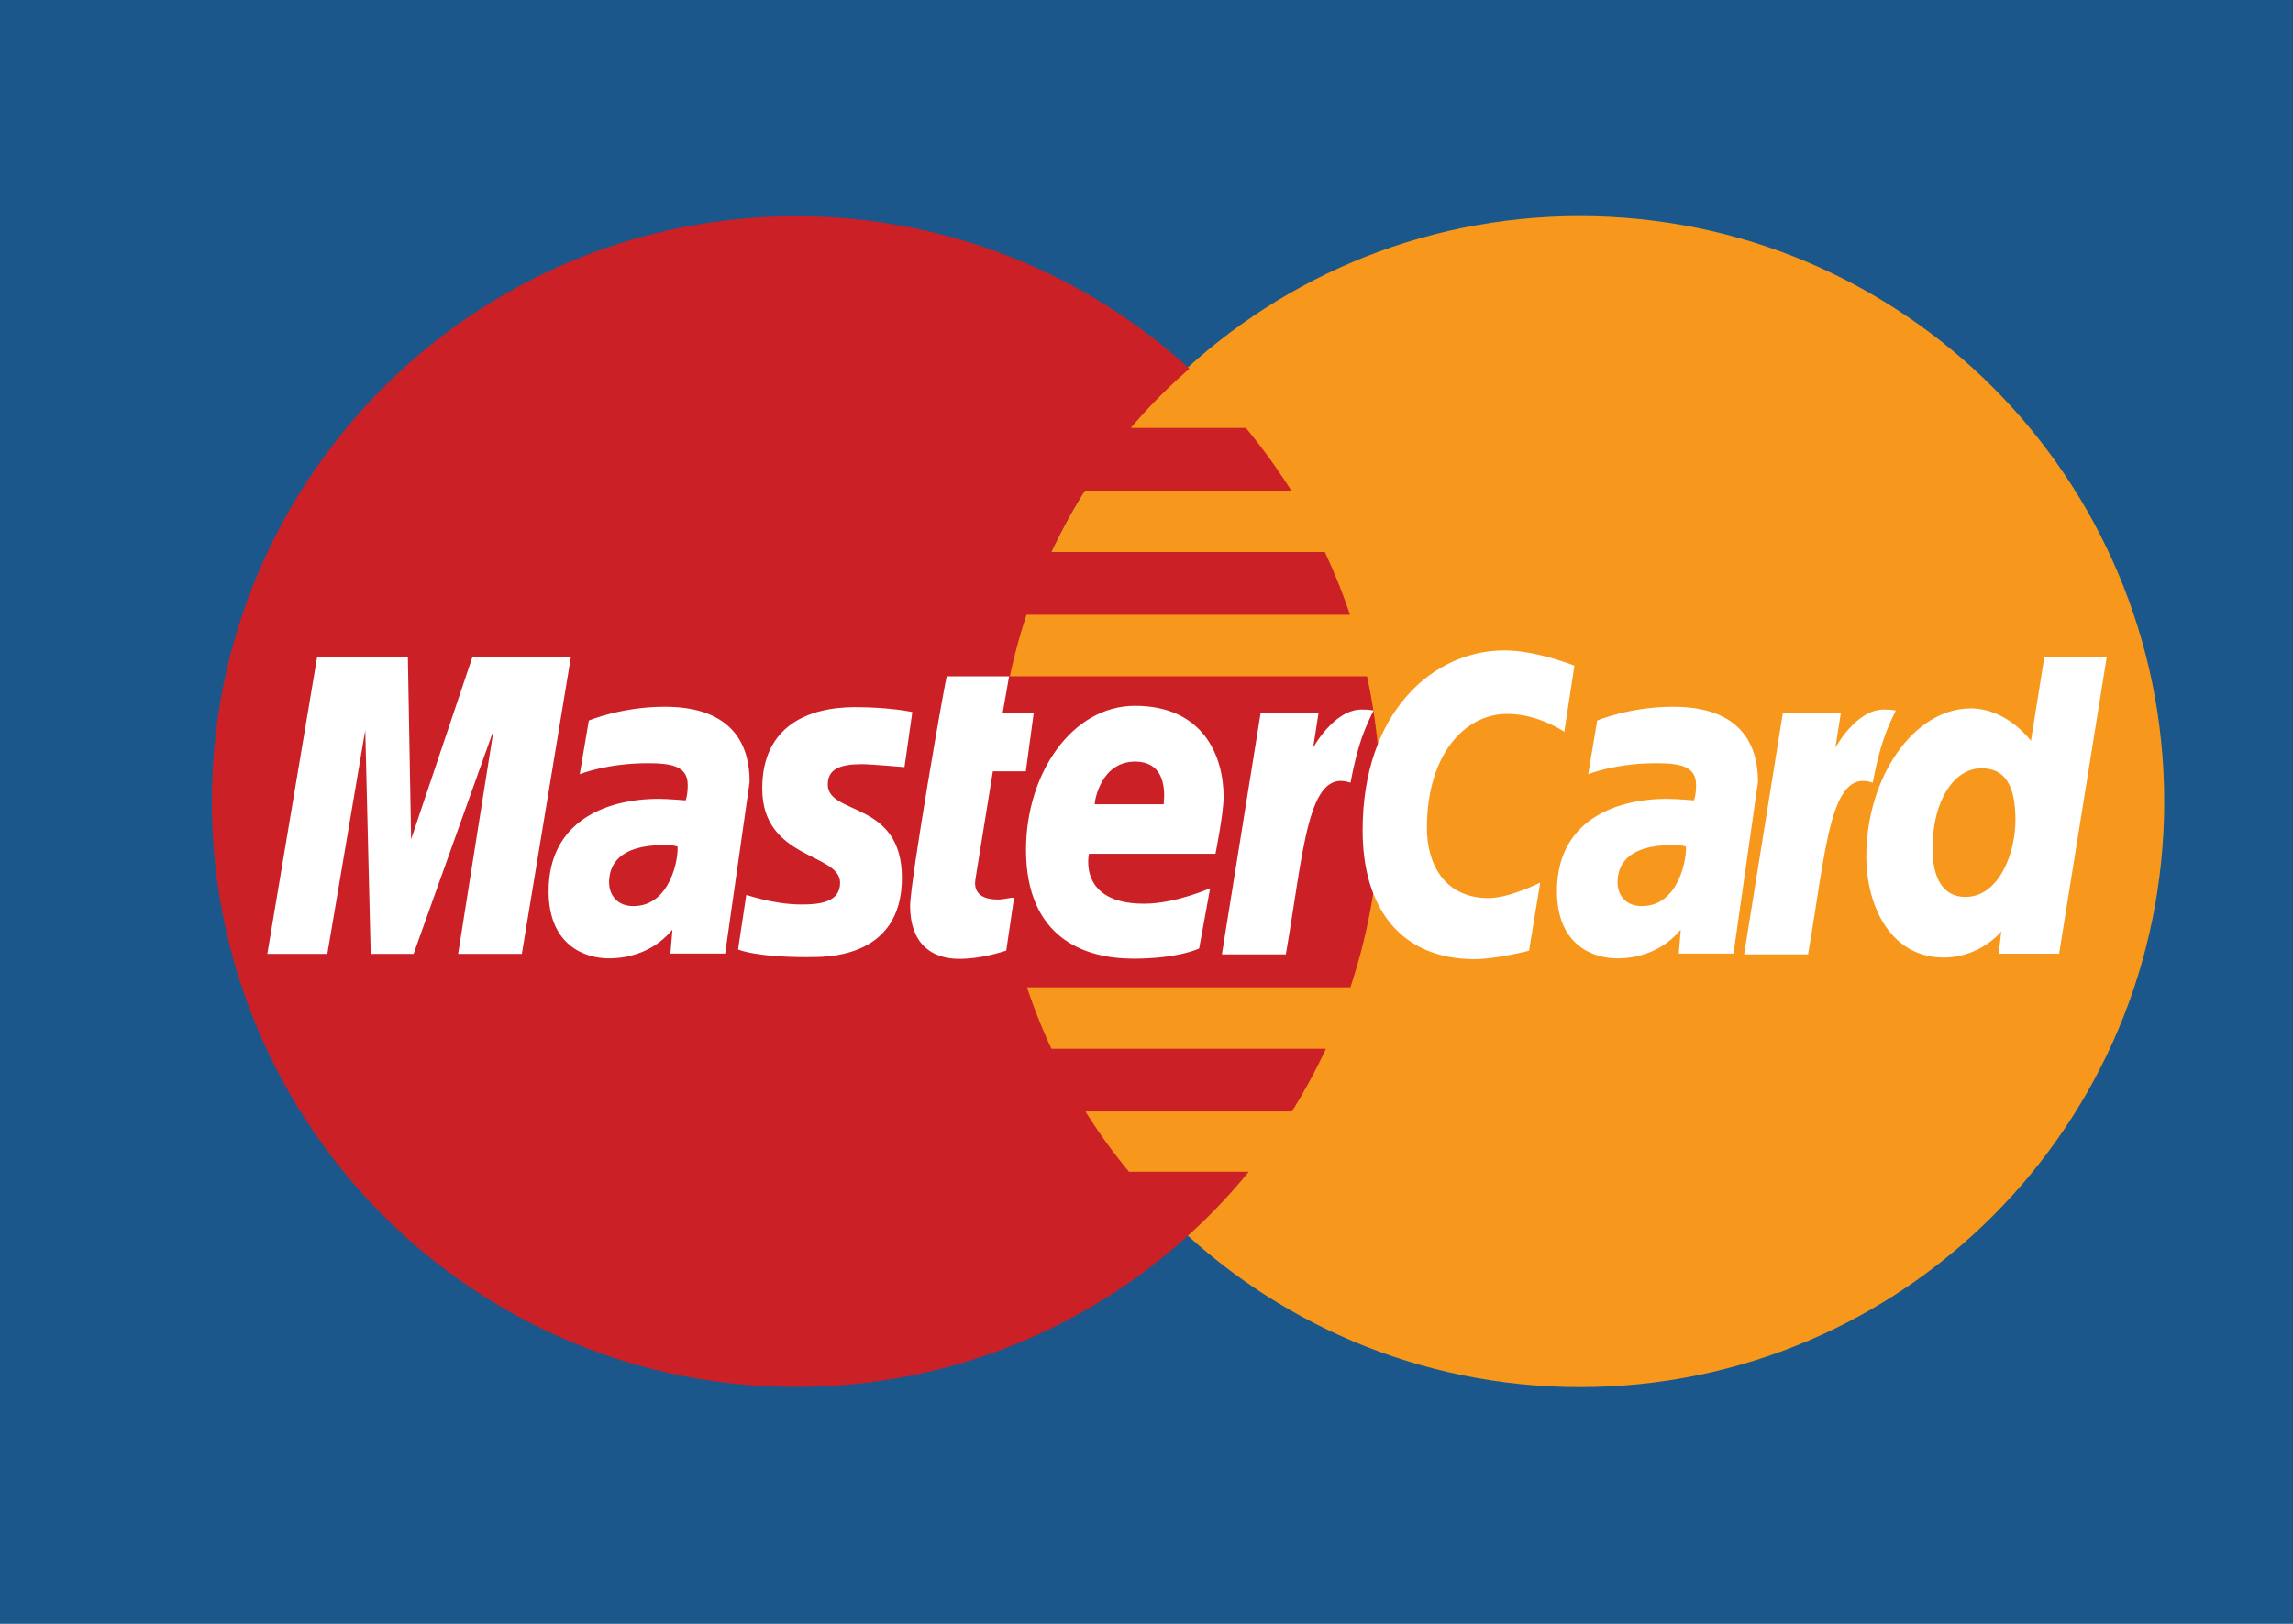 <svg xmlns="http://www.w3.org/2000/svg" width="24" height="17"><g fill="none" fill-rule="nonzero"><path fill="#1C578B" d="M0 0h24v17H0z"/><path fill="#F7981D" d="M22.652 8.392c0 3.384-2.736 6.129-6.114 6.13-3.377 0-6.116-2.743-6.117-6.127v-.003c0-3.385 2.737-6.13 6.114-6.13 3.377-.001 6.116 2.742 6.117 6.127v.003z"/><path fill="#CB2026" d="M8.294 2.264c-3.357.021-6.076 2.758-6.076 6.128 0 3.383 2.74 6.128 6.116 6.128a6.085 6.085 0 0 0 4.114-1.597c.224-.203.431-.422.622-.656h-1.253c-.166-.2-.318-.41-.456-.631h2.16c.133-.211.251-.43.357-.657h-2.873a6.015 6.015 0 0 1-.256-.643h3.385a6.18 6.18 0 0 0 .174-3.256H10.57a6.24 6.24 0 0 1 .174-.644h3.386a6.15 6.15 0 0 0-.264-.657h-2.862c.104-.22.22-.435.351-.643h2.16a6.202 6.202 0 0 0-.475-.656h-1.204c.186-.22.391-.427.613-.62a6.083 6.083 0 0 0-4.115-1.596h-.04z"/><path fill="#FFF" d="M10.532 9.952c-.065.018-.25.084-.488.086-.303.002-.518-.169-.518-.553 0-.26.37-2.39.384-2.405h.652l-.067.381h.325l-.083.614h-.345l-.183 1.132c-.014.089.01.21.237.21.058 0 .124-.02.168-.02l-.082.555zm.207-1.057c0-.8.484-1.506 1.14-1.506.714 0 .928.524.928.954 0 .172-.085.595-.085.595h-1.324s-.122.523.577.523c.328 0 .691-.162.691-.162l-.115.63s-.21.107-.688.107c-.517 0-1.124-.22-1.124-1.141zm1.142-.922c-.355 0-.424.405-.423.447h.722c0-.033.068-.447-.3-.447h.001zm4.123 1.98s-.35.089-.57.088c-.777 0-1.172-.538-1.172-1.35 0-1.229.732-1.882 1.484-1.882.338 0 .733.16.733.16l-.106.692s-.267-.187-.598-.187c-.443 0-.84.424-.84 1.194 0 .38.185.734.646.734.22 0 .54-.162.54-.162l-.117.712v.001zM6.952 7.399c.23 0 .894.025.894.787L7.59 9.983h-.573l.021-.25c-.01.002-.208.3-.668.3-.24 0-.628-.13-.628-.703 0-.726.591-.967 1.154-.967.089 0 .28.016.28.016s.022-.044.022-.164c0-.198-.178-.225-.42-.225-.427 0-.71.115-.71.115l.095-.562s.342-.144.789-.144zm.14 1.463c-.02-.003-.032-.015-.142-.015-.478 0-.575.214-.575.393 0 .091.053.246.255.246.392 0 .474-.514.461-.624h.001zm1.363 1.158c-.546 0-.715-.075-.73-.08l.086-.57c.002-.005.275.099.578.099.176 0 .404-.017.404-.227 0-.315-.815-.24-.815-.987 0-.66.488-.852.97-.852.372 0 .601.051.601.051l-.082.577S9.113 8 9.022 8c-.231 0-.358.052-.358.213 0 .326.776.166.776.977 0 .866-.838.829-.985.829v.001zm12.942-3.138l.653-.001-.498 3.103h-.633l.028-.233s-.215.273-.606.273c-.542 0-.807-.524-.807-1.059 0-.828.497-1.549 1.094-1.549.383 0 .629.34.629.34l.14-.874zm-.302 1.703c0-.38-.12-.542-.356-.542-.285 0-.512.335-.512.84 0 .31.11.507.344.507.353 0 .524-.46.524-.805zM3.425 9.986h-.627l.521-3.106h.95l.034 1.906.641-1.906h1.031l-.513 3.106h-.667l.371-2.342-.837 2.342H3.88l-.057-2.342-.397 2.342h-.001zm10.033.005h-.669l.406-2.53h.606l-.057.367s.216-.4.507-.4c.085 0 .126.01.126.01-.087.176-.163.338-.242.756-.453-.16-.488.717-.677 1.797zm4.048-2.592c.23 0 .894.025.894.787l-.256 1.797h-.573l.021-.25c-.01.002-.208.3-.668.3-.24 0-.628-.13-.628-.703 0-.726.591-.967 1.154-.967.09 0 .28.016.28.016s.022-.044.022-.164c0-.198-.177-.225-.42-.225-.427 0-.709.115-.709.115l.094-.562s.342-.144.789-.144zm.14 1.463c-.02-.003-.031-.015-.142-.015-.477 0-.574.214-.574.393 0 .091.053.246.255.246.392 0 .473-.514.46-.624h.001zm1.278 1.129h-.669l.406-2.53h.607l-.058.367s.215-.4.507-.4c.085 0 .126.01.126.01-.086.176-.163.338-.242.756-.452-.16-.488.717-.677 1.797z"/></g></svg>